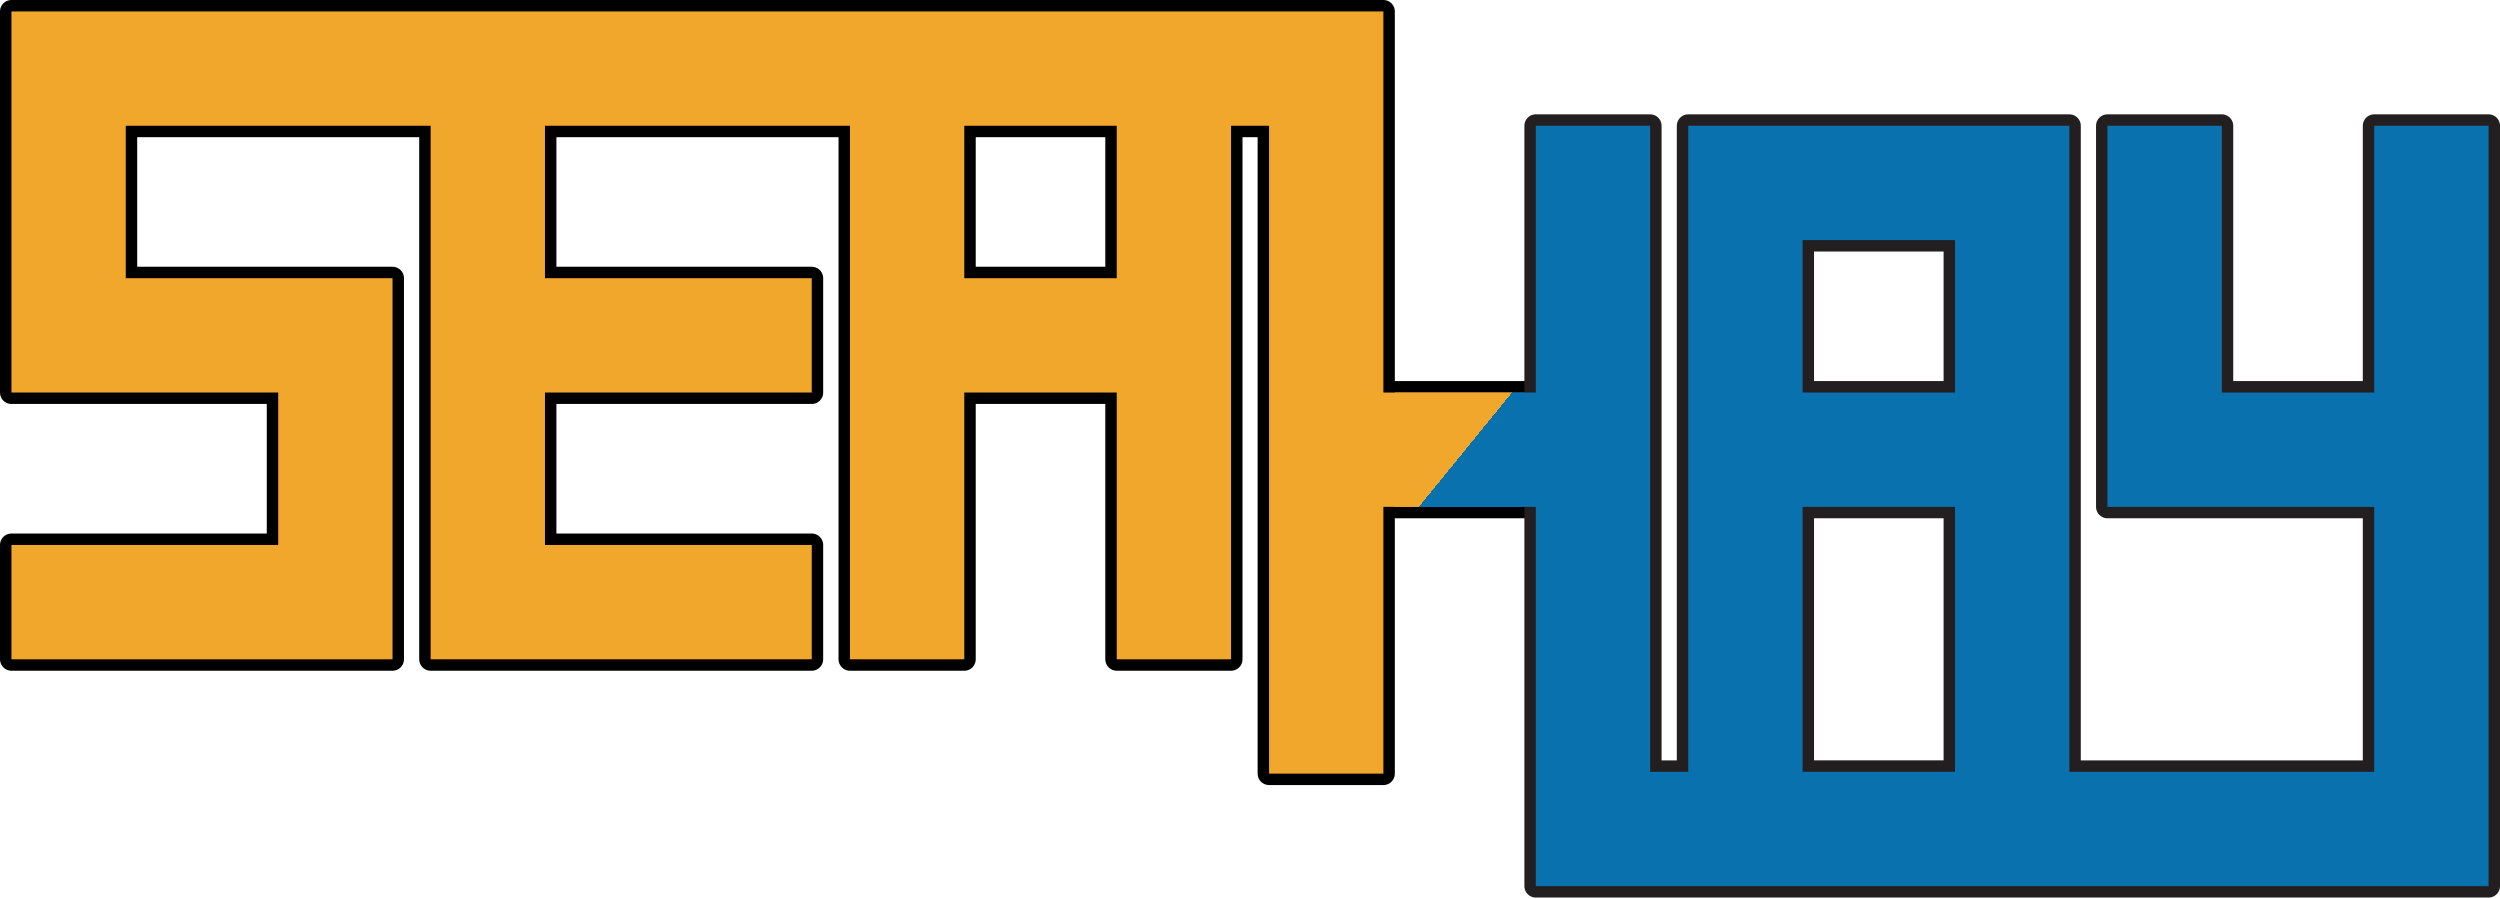 <?xml version="1.0" encoding="UTF-8" standalone="no"?><!DOCTYPE svg PUBLIC "-//W3C//DTD SVG 1.1//EN" "http://www.w3.org/Graphics/SVG/1.1/DTD/svg11.dtd"><svg width="100%" height="100%" viewBox="0 0 656 236" version="1.1" xmlns="http://www.w3.org/2000/svg" xmlns:xlink="http://www.w3.org/1999/xlink" xml:space="preserve" xmlns:serif="http://www.serif.com/" style="fill-rule:evenodd;clip-rule:evenodd;stroke-linecap:round;stroke-linejoin:round;stroke-miterlimit:1.5;"><g><rect x="347.644" y="103" width="58.946" height="30" style="fill:none;stroke:#000;stroke-width:6px;"/><rect x="347.644" y="103" width="58.946" height="30" style="fill:url(#_Linear1);"/><path d="M623,133l-70,0l0,-100l30,0l0,70l40,0l0,-70l30,0l0,199.52l-250,0l0,-30l0,-169.52l30,0l0,169.52l10,0l0,-169.52l100,0l0,169.52l80,0l0,-69.52Zm-150,0l0,69.52l40,0l0,-69.52l-40,0Zm0,-70l0,40l40,0l0,-40l-40,0Z" style="fill:none;stroke:#231f20;stroke-width:6px;"/><path d="M623,133l-70,0l0,-100l30,0l0,70l40,0l0,-70l30,0l0,199.52l-250,0l0,-30l0,-169.52l30,0l0,169.52l10,0l0,-169.52l100,0l0,169.52l80,0l0,-69.52Zm-150,0l0,69.52l40,0l0,-69.52l-40,0Zm0,-70l0,40l40,0l0,-40l-40,0Z" style="fill:#0972ae;"/><path d="M323.031,33l0,140l-30,0l0,-70l-40,0l0,70l-30,0l0,-70l0,-30l0,-40l-10.031,0l-70,0l0,40l70,0l0,30l-70,0l0,40l70,0l0,30l-70,0l-30,0l0,-30l0,-40l0,-30l0,-40l-80,0l0,40l70,0l0,100l-30,0l-70,0l0,-30l70,0l0,-40l-70,0l0,-100l360,0l0,200l-30,0l0,-70l0,-100l-9.969,0Zm-30,40l0,-40l-40,0l0,40l40,0Z" style="fill:none;stroke:#000;stroke-width:6px;"/><path d="M323.031,33l0,140l-30,0l0,-70l-40,0l0,70l-30,0l0,-70l0,-30l0,-40l-10.031,0l-70,0l0,40l70,0l0,30l-70,0l0,40l70,0l0,30l-70,0l-30,0l0,-30l0,-40l0,-30l0,-40l-80,0l0,40l70,0l0,100l-30,0l-70,0l0,-30l70,0l0,-40l-70,0l0,-100l360,0l0,200l-30,0l0,-70l0,-100l-9.969,0Zm-30,40l0,-40l-40,0l0,40l40,0Z" style="fill:#f1a62c;"/><rect x="347.644" y="103" width="58.946" height="30" style="fill:url(#_Linear2);"/></g><defs><linearGradient id="_Linear1" x1="0" y1="0" x2="1" y2="0" gradientUnits="userSpaceOnUse" gradientTransform="matrix(-36.971,-30,30,-36.971,403,133)"><stop offset="0" style="stop-color:#0972ae;stop-opacity:1"/><stop offset="0.5" style="stop-color:#0972ae;stop-opacity:1"/><stop offset="0.5" style="stop-color:#f1a62c;stop-opacity:1"/><stop offset="1" style="stop-color:#f1a62c;stop-opacity:1"/></linearGradient><linearGradient id="_Linear2" x1="0" y1="0" x2="1" y2="0" gradientUnits="userSpaceOnUse" gradientTransform="matrix(-36.971,-30,30,-36.971,403,133)"><stop offset="0" style="stop-color:#0972ae;stop-opacity:1"/><stop offset="0.5" style="stop-color:#0972ae;stop-opacity:1"/><stop offset="0.5" style="stop-color:#f1a62c;stop-opacity:1"/><stop offset="1" style="stop-color:#f1a62c;stop-opacity:1"/></linearGradient></defs></svg>